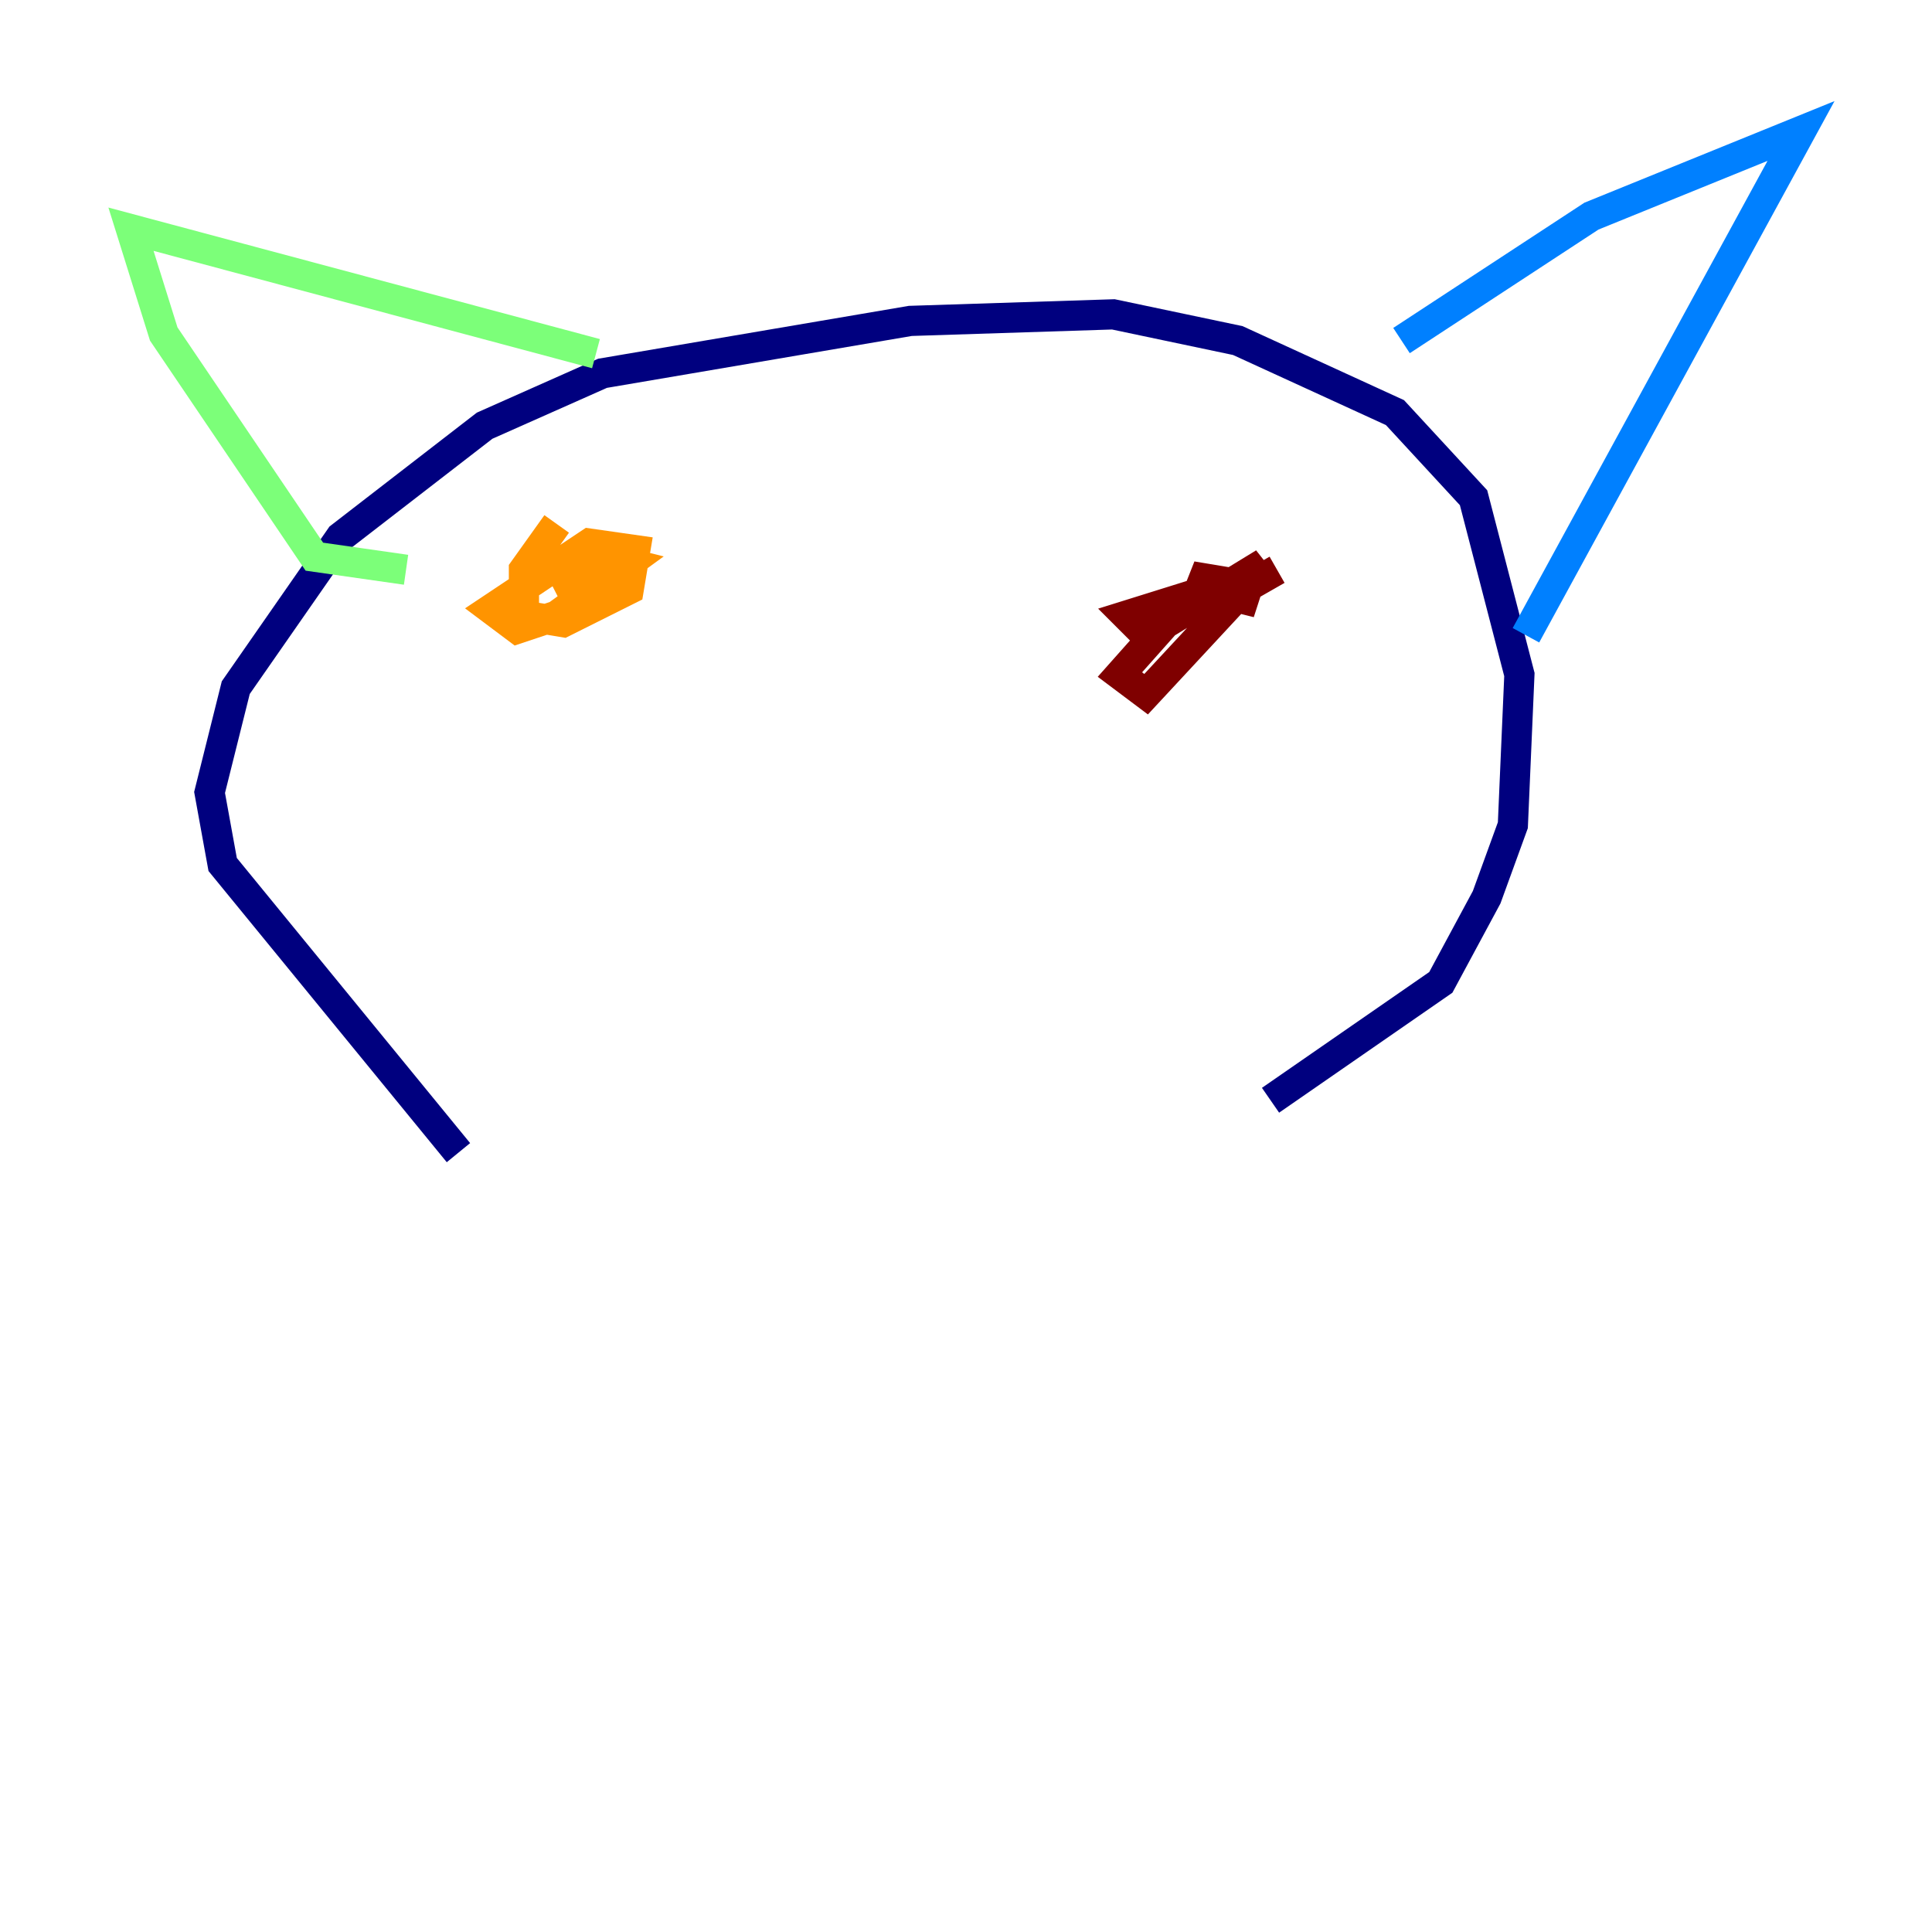 <?xml version="1.0" encoding="utf-8" ?>
<svg baseProfile="tiny" height="128" version="1.2" viewBox="0,0,128,128" width="128" xmlns="http://www.w3.org/2000/svg" xmlns:ev="http://www.w3.org/2001/xml-events" xmlns:xlink="http://www.w3.org/1999/xlink"><defs /><polyline fill="none" points="30.373,76.366 14.752,57.275 13.885,52.502 15.62,45.559 22.563,35.58 32.108,28.203 39.919,24.732 60.312,21.261 73.763,20.827 82.007,22.563 92.42,27.336 97.627,32.976 100.664,44.691 100.231,54.671 98.495,59.444 95.458,65.085 84.176,72.895" stroke="#00007f" stroke-width="2" /><polyline fill="none" points="101.098,42.088 119.322,8.678 105.437,14.319 92.854,22.563" stroke="#0080ff" stroke-width="2" /><polyline fill="none" points="26.902,37.749 20.827,36.881 10.848,22.129 8.678,15.186 39.485,23.43" stroke="#7cff79" stroke-width="2" /><polyline fill="none" points="36.881,34.712 34.712,37.749 34.712,40.786 37.315,41.22 41.654,39.051 42.088,36.447 39.051,36.014 32.542,40.352 34.278,41.654 36.881,40.786 41.654,37.315 39.919,36.881 36.881,39.051 39.485,38.183 38.183,38.183 38.617,39.485" stroke="#ff9400" stroke-width="2" /><polyline fill="none" points="84.61,37.749 81.573,39.485 83.308,39.919 81.139,39.051 77.668,40.786 74.197,44.691 75.932,45.993 81.573,39.919 78.969,38.183 81.573,38.617 74.63,40.786 75.932,42.088 83.742,37.315 80.705,40.352" stroke="#7f0000" stroke-width="2" /></svg>
